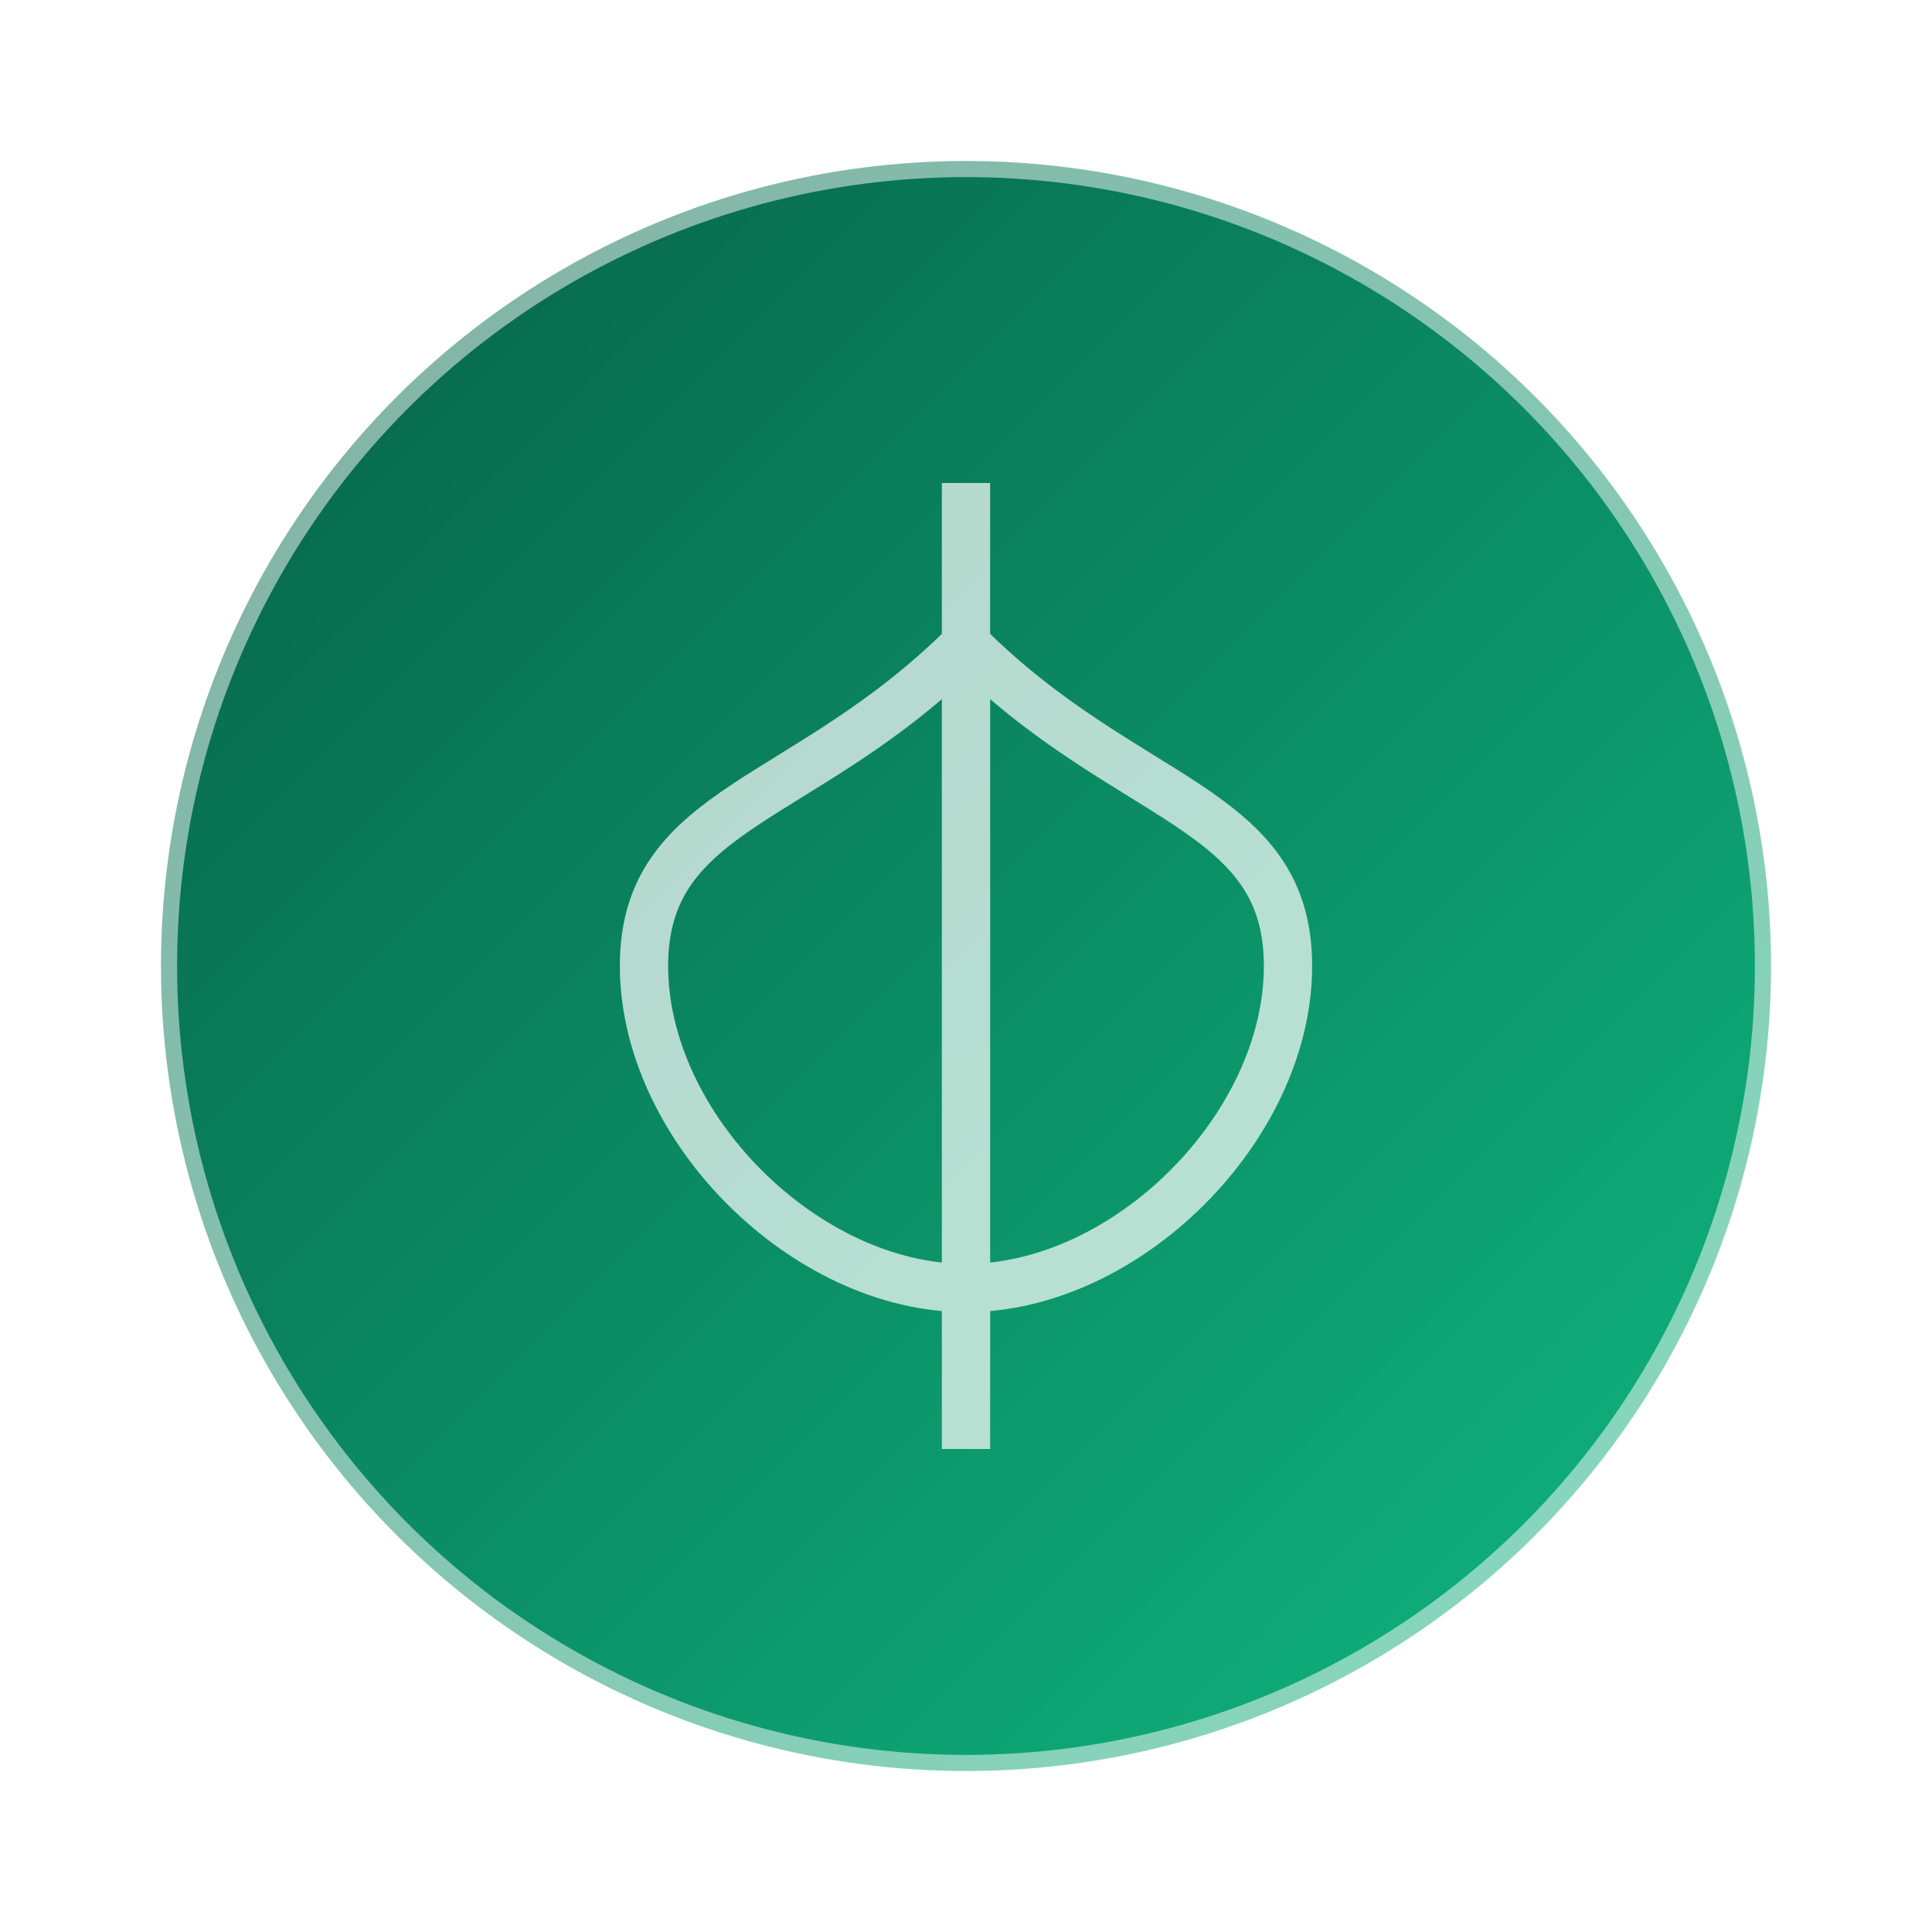 <?xml version="1.0" encoding="UTF-8"?>
<svg width="60px" height="60px" viewBox="0 0 60 60" version="1.1" xmlns="http://www.w3.org/2000/svg">
    <title>Nature Resource</title>
    <defs>
        <linearGradient x1="0%" y1="0%" x2="100%" y2="100%" id="natureResourceGradient">
            <stop stop-color="#065F46" offset="0%"></stop>
            <stop stop-color="#10B981" offset="100%"></stop>
        </linearGradient>
        <filter x="-20%" y="-20%" width="140%" height="140%" filterUnits="objectBoundingBox" id="natureResourceGlow">
            <feGaussianBlur stdDeviation="2" in="SourceGraphic"></feGaussianBlur>
        </filter>
    </defs>
    <g stroke="none" stroke-width="1" fill="none" fill-rule="evenodd">
        <!-- Resource Glow -->
        <circle cx="30" cy="30" r="25" fill="#10B981" filter="url(#natureResourceGlow)" opacity="0.5"></circle>
        
        <!-- Resource Base -->
        <circle cx="30" cy="30" r="25" fill="url(#natureResourceGradient)"></circle>
        
        <!-- Resource Border -->
        <circle cx="30" cy="30" r="25" stroke="#FFFFFF" stroke-width="1" opacity="0.5"></circle>
        
        <!-- Resource Inner Pattern - Leaf/Tree -->
        <g stroke="#FFFFFF" stroke-width="1.5" opacity="0.7">
            <path d="M30,15 L30,45"></path>
            <path d="M30,20 C25,25 20,25 20,30 C20,35 25,40 30,40 C35,40 40,35 40,30 C40,25 35,25 30,20 Z"></path>
        </g>
        
        <!-- Resource Highlight -->
        <path d="M30,5 C43.807,5 55,16.193 55,30 C55,30 55,30 55,30 C55,16.193 43.807,5 30,5 Z" fill="#FFFFFF" opacity="0.2"></path>
    </g>
</svg>
